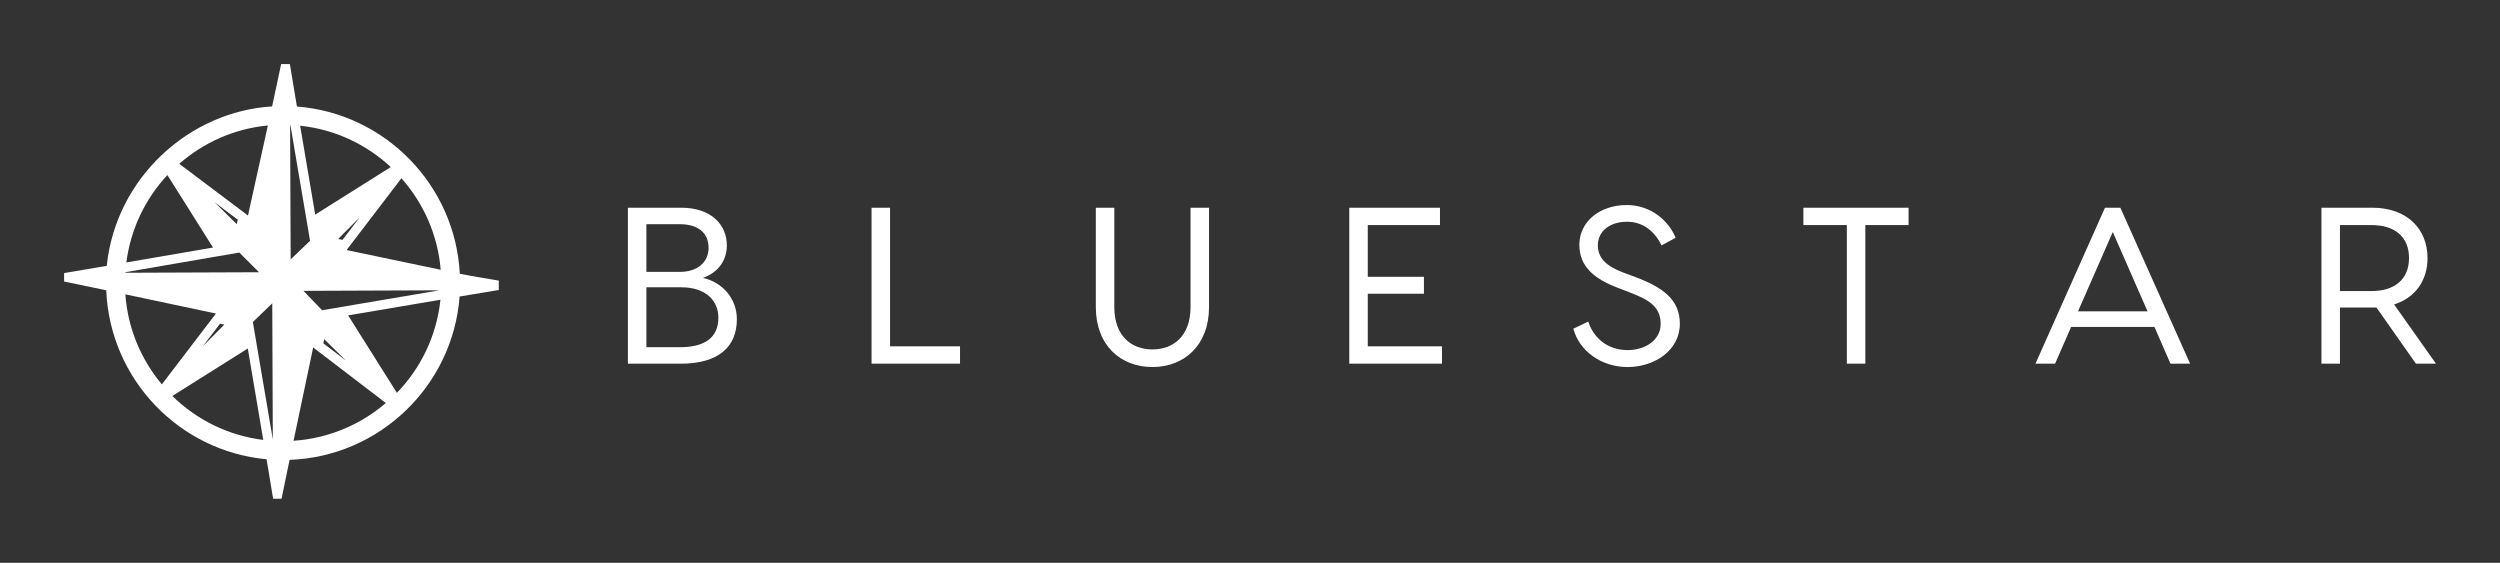 
        <svg xmlns="http://www.w3.org/2000/svg" xmlns:xlink="http://www.w3.org/1999/xlink" version="1.1" width="3162.087" 
        height="711.812" viewBox="0 0 3162.087 711.812">
			
			<rect x="0" y="0" width="3162.087" height="711.812" fill="#333333" stroke="none"/>
			
			<g transform="scale(8.104) translate(10, 10)">
				<defs id="SvgjsDefs5593"></defs><g id="SvgjsG5594" featureKey="41S5F6-0" transform="matrix(2.849,0,0,2.849,-3.769,-3.768)" fill="#ffffff"><title xmlns="http://www.w3.org/2000/svg">Compass Rose</title><g xmlns="http://www.w3.org/2000/svg" transform="translate(0,-270.542)"><path d="m 13.214,271.865 c 0,0 -0.33,1.574 -0.495,2.32 -4.5,0.268 -8.549,3.87 -9.059,8.733 l -2.336,0.396 v 0.463 c 0,0 1.613,0.334 2.31,0.481 0.199,4.866 3.984,8.81 8.783,9.256 l 0.358,2.163 h 0.461 c 0,0 0.299,-1.466 0.441,-2.13 4.942,-0.18 8.944,-4.059 9.315,-8.95 l 2.145,-0.356 v -0.515 c 0,0 -1.544,-0.25 -2.135,-0.375 -0.253,-4.865 -4.092,-8.785 -8.923,-9.161 l -0.386,-2.327 z m 0.492,3.34 c 0.005,2.4e-4 0.011,5.1e-4 0.016,0.001 l 1.077,6.339 -1.063,1.02 z m -1.218,0.023 -1.09,4.934 -0.114,-0.088 -3.651,-2.746 c 1.326,-1.157 3.001,-1.924 4.856,-2.1 z m 1.768,0.012 c 1.911,0.205 3.634,1.026 4.966,2.266 l -4.141,2.605 z m -7.273,2.704 2.5,3.971 -4.749,0.817 c 0.239,-1.84 1.046,-3.499 2.25,-4.788 z m 12.821,0.175 c 1.203,1.359 1.993,3.093 2.152,5.014 l -5.156,-1.08 0.087,-0.115 z m -10.24,1.312 1.273,0.959 -0.054,0.245 z m 7.961,0.822 -0.951,1.242 -0.234,-0.05 z m -6.6,1.937 1.078,1.078 -7.322,0.029 c 5.166e-4,-0.01 0.002,-0.021 0.002,-0.031 z m 10.964,2.068 -6.432,1.092 -1.02,-1.062 z m -17.208,0.221 4.962,1.052 c -0.988,1.293 -1.975,2.587 -2.963,3.88 -1.133,-1.355 -1.867,-3.057 -1.999,-4.932 z m 17.261,0.296 c -0.208,1.976 -1.079,3.75 -2.386,5.101 l -2.671,-4.244 z m -9.214,0.196 0.03,7.455 -1.093,-6.431 z m -2.859,1.116 0.233,0.05 -1.185,1.192 z m 5.705,0.848 1.189,1.17 -1.235,-0.94 z m -0.605,0.454 c 1.327,1.014 2.654,2.029 3.981,3.043 -1.378,1.18 -3.126,1.941 -5.055,2.068 z m -3.581,0.056 0.846,5.009 c -1.931,-0.241 -3.661,-1.112 -4.979,-2.407 z" style="color:;font-style:normal;font-variant:normal;font-weight:normal;font-stretch:normal;font-size:medium;line-height:normal;font-family:sans-serif;font-variant-ligatures:normal;font-variant-position:normal;font-variant-caps:normal;font-variant-numeric:normal;font-variant-alternates:normal;font-feature-settings:normal;text-indent:0;text-align:start;text-decoration:none;text-decoration-line:none;text-decoration-style:solid;text-decoration-color:;letter-spacing:normal;word-spacing:normal;text-transform:none;writing-mode:lr-tb;direction:ltr;text-orientation:mixed;dominant-baseline:auto;baseline-shift:baseline;text-anchor:start;white-space:normal;shape-padding:0;clip-rule:nonzero;display:inline;overflow:visible;visibility:visible;opacity:1;isolation:auto;mix-blend-mode:normal;color-interpolation:sRGB;color-interpolation-filters:linearRGB;solid-color:;solid-opacity:1;vector-effect:none;fill:#ffffff;fill-opacity:1;fill-rule:nonzero;stroke:none;stroke-width:0.265;stroke-linecap:butt;stroke-linejoin:miter;stroke-miterlimit:4;stroke-dasharray:none;stroke-dashoffset:0;stroke-opacity:1;color-rendering:auto;image-rendering:auto;shape-rendering:auto;text-rendering:auto;enable-background:accumulate"></path></g></g><g id="SvgjsG5595" featureKey="RGwKHf-0" transform="matrix(1.739,0,0,1.739,85.913,11.984)" fill="#ffffff"><path d="M7.94 12.3 c1.84 0.42 3.04 1.94 3.04 3.7 c0 2.46 -1.6 4 -5.06 4 l-4.72 0 l0 -14 l4.78 0 c2.74 0 4.1 1.56 4.1 3.38 c0 1.34 -0.76 2.42 -2.14 2.92 z M5.86 7.48 l-3 0 l0 4.28 l3 0 c1.6 0 2.58 -0.88 2.58 -2.16 c0 -1.32 -0.92 -2.12 -2.58 -2.12 z M5.86 18.52 c2.4 0 3.46 -0.98 3.46 -2.66 c0 -1.46 -1.06 -2.72 -3.36 -2.72 l-3.1 0 l0 5.38 l3 0 z M24.728 18.44 l6.28 0 l0 1.56 l-7.94 0 l0 -14 l1.66 0 l0 12.44 z M51.696 6 l1.66 0 l0 8.92 c0 3.44 -2.24 5.38 -5.08 5.38 s-5.08 -1.94 -5.08 -5.38 l0 -8.92 l1.66 0 l0 8.92 c0 2.62 1.56 3.8 3.42 3.8 s3.42 -1.18 3.42 -3.8 l0 -8.92 z M67.604 18.44 l6.66 0 l0 1.56 l-7.06 0 l-1.26 0 l0 -14 l1.66 0 l6.48 0 l0 1.56 l-6.48 0 l0 4.64 l5.04 0 l0 1.52 l-5.04 0 l0 4.72 z M90.852 5.76 c2.18 0 3.78 1.44 4.38 2.94 l-1.26 0.68 c-0.64 -1.28 -1.66 -2.12 -3.12 -2.12 c-1.54 0 -2.6 0.88 -2.6 2.1 c0 1.14 0.72 1.86 2.24 2.44 l1.02 0.38 c2.52 0.94 4.1 2.02 4.1 4.24 c0 2.4 -2.3 3.88 -4.68 3.88 s-4.34 -1.44 -4.88 -3.44 l1.34 -0.64 c0.48 1.48 1.74 2.56 3.54 2.56 c1.6 0 2.96 -0.92 2.96 -2.34 c0 -1.6 -1.12 -2.2 -2.78 -2.84 l-1.04 -0.4 c-2.12 -0.8 -3.48 -1.9 -3.48 -3.88 c0 -2.04 1.8 -3.56 4.26 -3.56 z M116.14 6 l0 1.56 l-3.88 0 l0 12.44 l-1.66 0 l0 -12.44 l-3.9 0 l0 -1.56 l9.44 0 z M139.648 20 l-1.44 -3.3 l-7.48 0 l-1.44 3.3 l-1.76 0 l6.24 -14 l1.38 0 l6.26 14 l-1.76 0 z M131.348 15.3 l6.24 0 l-3.12 -7.12 z M163.476 20 l-1.8 0 l-3.54 -5.04 l-0.38 0 l-2.9 0 l0 5.04 l-1.66 0 l0 -14 l4.56 0 c3.14 0 4.96 1.92 4.96 4.52 c0 2 -1.08 3.56 -3 4.16 z M154.856 7.56 l0 5.92 l2.86 0 c2.02 0 3.34 -1.04 3.34 -2.96 c0 -1.94 -1.32 -2.96 -3.34 -2.96 l-2.86 0 z"></path></g>
			</g>
		</svg>
	